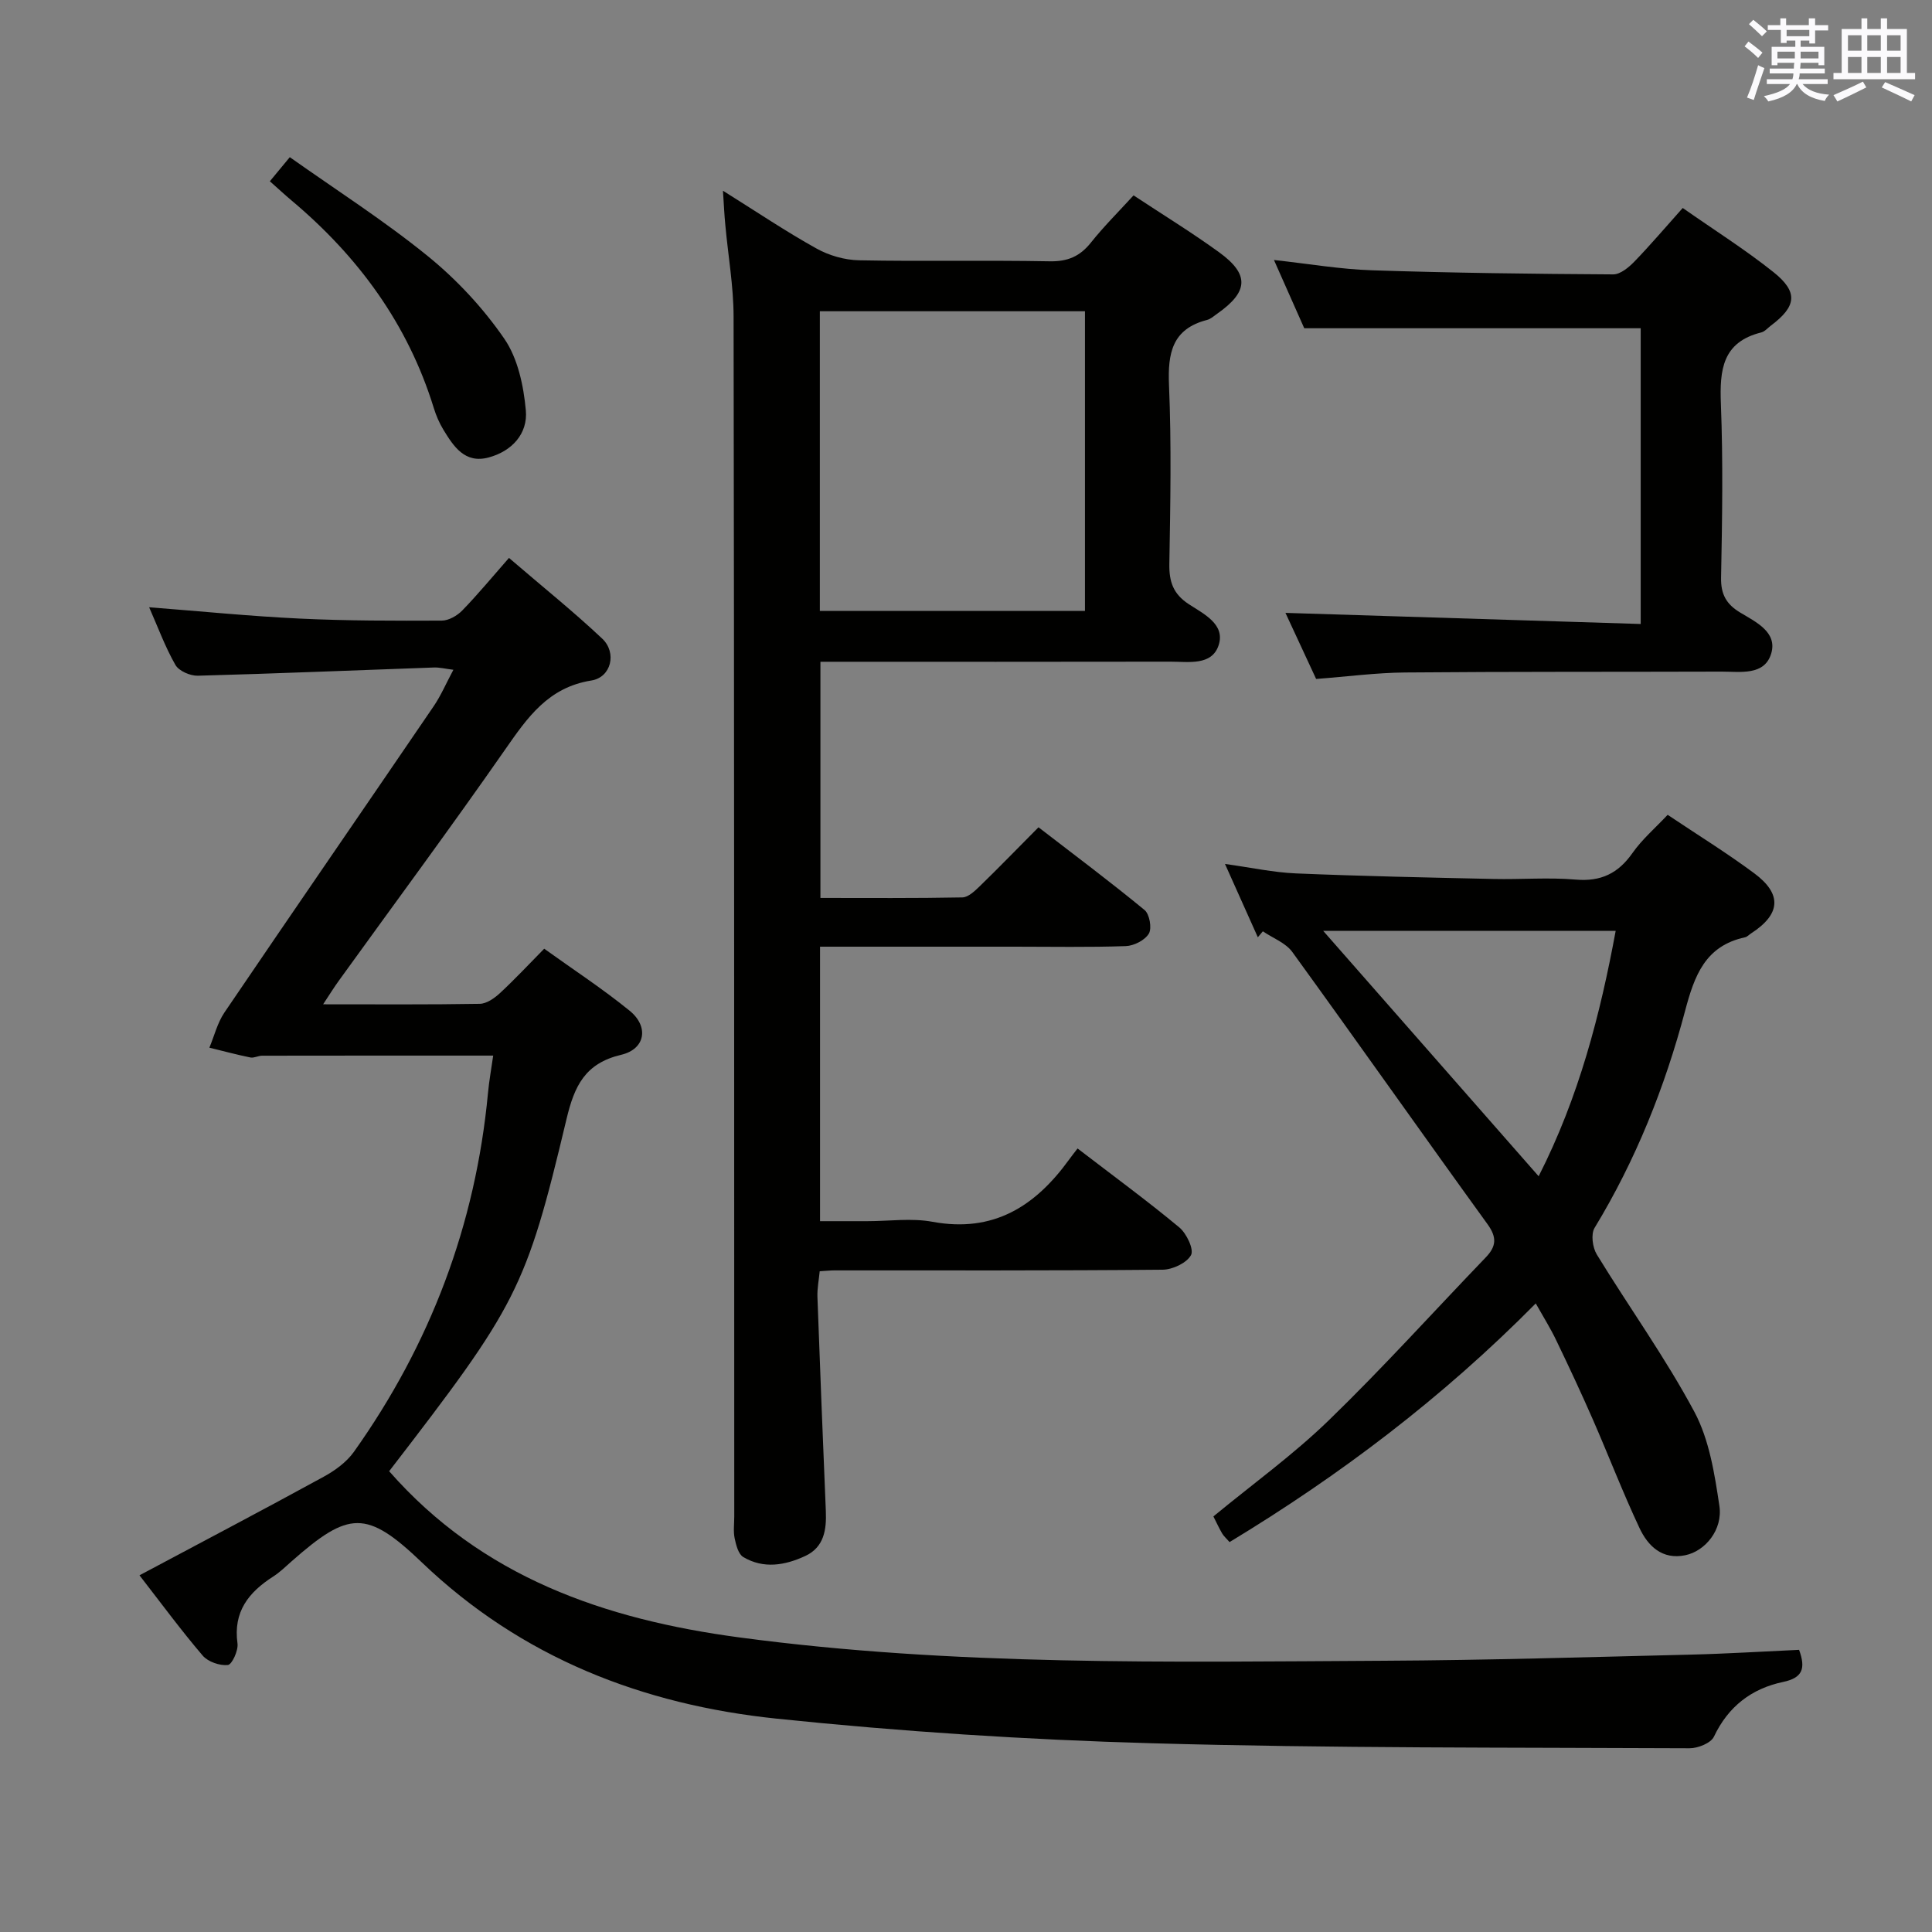 <svg enable-background="new 0 0 400 400" viewBox="0 0 400 400" xmlns="http://www.w3.org/2000/svg"><rect x="0" y="0" width="400" height="400" fill="#808080" stroke="none"/><g fill="#010100"><path d="m66.9 207.93c11.47 0 21.95.08 32.43-.1 1.41-.02 3.02-1.15 4.15-2.19 3.05-2.82 5.88-5.86 9.19-9.22 5.98 4.3 12.09 8.28 17.71 12.86 4.01 3.27 3.24 7.92-1.76 9.1-7.49 1.77-9.69 6.43-11.33 13.31-8.42 35.36-10.25 38.54-36.72 72.91 19.22 21.91 44.56 30.67 72.51 34.41 44.4 5.95 89.01 5.07 133.61 4.83 21.14-.11 42.28-.76 63.41-1.27 7.45-.18 14.89-.65 22.38-.99 1.41 3.86.74 5.8-3.31 6.65-6.52 1.37-11.36 5.07-14.32 11.33-.63 1.33-3.31 2.41-5.05 2.4-37.14-.18-74.3.01-111.42-1.04-25.89-.73-51.81-2.41-77.57-5.09-27.7-2.88-52.82-12.58-73.47-32.35-11.47-10.98-15.14-10.64-26.93-.26-1.25 1.1-2.45 2.29-3.84 3.18-5.08 3.25-8.32 7.28-7.4 13.86.2 1.45-1.14 4.37-1.99 4.46-1.68.18-4.11-.66-5.21-1.94-4.42-5.17-8.46-10.66-13.09-16.63 13.02-6.94 25.64-13.57 38.14-20.41 2.34-1.28 4.73-3.02 6.25-5.15 15.83-22.27 25.19-47.01 27.76-74.27.24-2.59.71-5.16 1.08-7.77-16.28 0-32.05-.01-47.83.02-.82 0-1.69.52-2.44.37-2.85-.58-5.66-1.34-8.49-2.03 1.02-2.44 1.66-5.14 3.12-7.29 14.38-21.19 28.91-42.26 43.33-63.42 1.48-2.18 2.53-4.65 4.07-7.53-1.65-.2-2.87-.52-4.07-.47-16.28.57-32.56 1.26-48.85 1.7-1.57.04-3.91-.98-4.63-2.23-2.12-3.71-3.61-7.79-5.44-11.94 10.54.81 20.83 1.85 31.15 2.34 9.8.47 19.63.46 29.45.42 1.43-.01 3.18-1.02 4.23-2.1 3.24-3.34 6.21-6.94 9.67-10.88 7.12 6.12 13.44 11.18 19.31 16.72 3.07 2.9 1.87 8-2.25 8.66-8.94 1.42-13.22 7.64-17.86 14.3-11.22 16.11-22.92 31.9-34.41 47.83-.96 1.32-1.82 2.71-3.27 4.91z"/><path d="m149.68 39.49c6.97 4.36 13.01 8.43 19.36 11.96 2.6 1.45 5.83 2.38 8.8 2.44 13.16.26 26.33-.04 39.49.21 3.72.07 6.26-1.02 8.53-3.87 2.67-3.35 5.73-6.39 8.83-9.78 6.12 4.04 12.07 7.69 17.7 11.77 6.34 4.6 6.11 8.17-.38 12.73-.68.48-1.35 1.1-2.11 1.29-7.23 1.87-8.15 6.88-7.87 13.52.52 12.31.28 24.66.07 36.99-.06 3.68.79 6.21 4 8.32 3.04 2 7.63 4.14 6.21 8.5-1.41 4.33-6.3 3.41-10.04 3.42-23.99.05-47.98.02-72.41.02v48.9c9.85 0 19.62.08 29.38-.11 1.22-.02 2.57-1.32 3.59-2.3 3.94-3.83 7.76-7.77 12.18-12.22 7.42 5.72 14.83 11.26 21.96 17.13 1.03.85 1.55 3.76.89 4.88-.81 1.37-3.09 2.53-4.77 2.59-7.66.27-15.33.12-22.99.12-13.32 0-26.64 0-40.32 0v56.83h9.81c4.5 0 9.12-.68 13.48.13 12.62 2.33 21.3-3.23 28.28-12.89.49-.68 1.01-1.33 1.75-2.29 7.28 5.59 14.34 10.76 21.06 16.34 1.5 1.25 3.07 4.55 2.43 5.73-.88 1.63-3.82 3.01-5.88 3.03-22.66.21-45.33.13-67.99.14-.82 0-1.65.1-3.01.18-.17 1.78-.53 3.55-.47 5.3.53 14.78 1.13 29.56 1.74 44.34.16 3.85-.35 7.49-4.26 9.31-4.18 1.94-8.62 2.72-12.83.22-1.03-.61-1.5-2.5-1.79-3.89-.3-1.44-.08-2.99-.08-4.49-.02-82.82 0-165.65-.14-248.47-.01-6.28-1.13-12.56-1.7-18.84-.21-2.08-.3-4.17-.5-7.19zm20.06 24.95v62.04h54.89c0-20.88 0-41.42 0-62.04-18.43 0-36.5 0-54.89 0z"/><path d="m317.96 269.86c-19.33 19.55-40.48 35.54-63.39 49.41-.71-.81-1.23-1.25-1.55-1.81-.66-1.14-1.21-2.34-1.8-3.5 8.09-6.67 16.49-12.73 23.85-19.86 11.22-10.87 21.7-22.5 32.54-33.77 2.16-2.25 2.36-4.1.39-6.84-13.56-18.74-26.86-37.66-40.44-56.39-1.38-1.9-4.04-2.88-6.1-4.28-.35.41-.7.82-1.04 1.23-2.15-4.8-4.3-9.6-6.8-15.18 5.36.74 10.01 1.76 14.69 1.96 13.63.57 27.27.85 40.91 1.15 5.66.13 11.37-.36 16.99.13 5.25.45 8.82-1.28 11.79-5.52 1.98-2.82 4.68-5.13 7.27-7.89 6.13 4.11 12.21 7.86 17.92 12.1 5.85 4.34 5.47 8.5-.66 12.46-.42.27-.8.71-1.25.8-8.23 1.78-10.46 7.91-12.4 15.23-4.18 15.77-10.2 30.88-18.74 44.93-.79 1.3-.42 4.05.45 5.49 6.67 10.91 14.19 21.34 20.21 32.59 3.09 5.78 4.19 12.84 5.18 19.47.74 4.93-2.92 9.36-7.04 10.22-4.79 1-7.75-1.89-9.51-5.65-3.46-7.36-6.38-14.97-9.64-22.43-2.4-5.48-4.93-10.9-7.53-16.29-1.18-2.5-2.67-4.87-4.3-7.76zm-44.01-77.14c15.14 17.24 29.72 33.86 44.61 50.81 8.35-16.42 12.76-33.53 15.95-50.81-20.39 0-40.22 0-60.56 0z"/><path d="m348.39 43.06c6.61 4.63 12.96 8.63 18.79 13.28 5.17 4.13 4.78 7.08-.52 11.06-.67.5-1.28 1.25-2.02 1.43-8.04 2-8.62 7.75-8.35 14.77.47 11.98.27 24 .04 35.99-.07 3.48 1.11 5.52 3.97 7.24 3.23 1.94 7.71 4.04 6.42 8.44-1.38 4.69-6.42 3.77-10.33 3.78-21.83.07-43.66-.01-65.49.18-5.97.05-11.93.85-18.41 1.34-2.11-4.54-4.31-9.29-6.35-13.68 24.51.77 48.86 1.53 73.55 2.3 0-21.14 0-41.22 0-61.23-22.91 0-45.91 0-69.66 0-1.75-3.94-3.89-8.76-6.27-14.13 7.18.78 13.73 1.92 20.3 2.13 16.63.55 33.28.75 49.92.85 1.48.01 3.23-1.44 4.4-2.65 3.33-3.44 6.44-7.11 10.01-11.1z"/><path d="m55.87 37.53c1.28-1.55 2.33-2.81 4.13-4.99 9.62 6.81 19.53 13.14 28.6 20.51 5.98 4.86 11.45 10.74 15.81 17.08 2.81 4.08 4 9.76 4.46 14.85.43 4.8-2.87 8.45-7.73 9.74-4.9 1.31-7.22-2.28-9.34-5.75-.85-1.4-1.52-2.96-2-4.53-5.37-17.39-15.67-31.38-29.48-42.97-1.39-1.17-2.73-2.42-4.45-3.94z"/></g><path d="m361.2 9.6.8-1c.9.7 1.9 1.4 2.9 2.3l-.9 1.1c-1-1-2-1.8-2.8-2.4zm.5 10.6c.9-2.1 1.6-4.3 2.3-6.7.4.2.8.4 1.3.6-.7 2.1-1.5 4.3-2.2 6.6zm.4-15.2.9-.9c1 .8 2 1.6 2.8 2.4l-1 1c-.9-.9-1.8-1.7-2.7-2.5zm12.5-1.2h1.2v1.4h2.7v1.1h-2.7v2.7h-1.2v-.6h-1.8v1.3h4.9v3.8h-1.2v-.5h-3.7c0 .4-.1.9-.1 1.2h5.1v1h-5.2c0 .5-.1.9-.2 1.2h6v1h-5.2c1.1 1.3 2.9 2 5.5 2.2-.4.4-.7.8-.9 1.3-2.9-.5-4.8-1.6-5.7-3.5h-.1c-.8 1.7-2.7 2.9-5.9 3.6-.2-.4-.6-.8-.9-1.1 2.8-.6 4.6-1.4 5.4-2.5h-4.8v-1h5.3c.1-.3.2-.7.2-1.2h-4.9v-1h5c0-.4 0-.8.1-1.2h-3.5v.5h-1.2v-3.8h4.9v-1.3h-1.8v.5h-1.2v-2.7h-2.7v-1h2.6v-1.4h1.2v1.4h4.7v-1.4zm-6.6 8.3h3.6c0-.4 0-.9 0-1.4h-3.6zm1.9-4.6h4.7v-1.3h-4.7zm6.6 3.2h-3.7v1.4h3.7z" fill="#fbfafc"/><path d="m385.3 3.8h1.3v2.2h2.8v-2.2h1.3v2.2h4.1v9.1h1.7v1.3h-16.9v-1.3h1.7v-9.1h4.1v-2.2zm.4 13.1.7 1.2c-1.8.9-3.8 1.9-6 2.9-.2-.4-.5-.8-.8-1.3 2.3-1 4.3-1.9 6.1-2.8zm-3.1-6.4h2.8v-3.2h-2.8zm0 4.6h2.8v-3.3h-2.8zm4-4.6h2.8v-3.2h-2.8zm0 4.6h2.8v-3.3h-2.8zm3.7 1.9c2.1.9 4.1 1.8 6.1 2.7l-.7 1.3c-2.2-1.1-4.2-2-6.1-2.9zm3.2-9.7h-2.8v3.2h2.8zm-2.8 7.8h2.8v-3.3h-2.8z" fill="#fbfafc"/></svg>